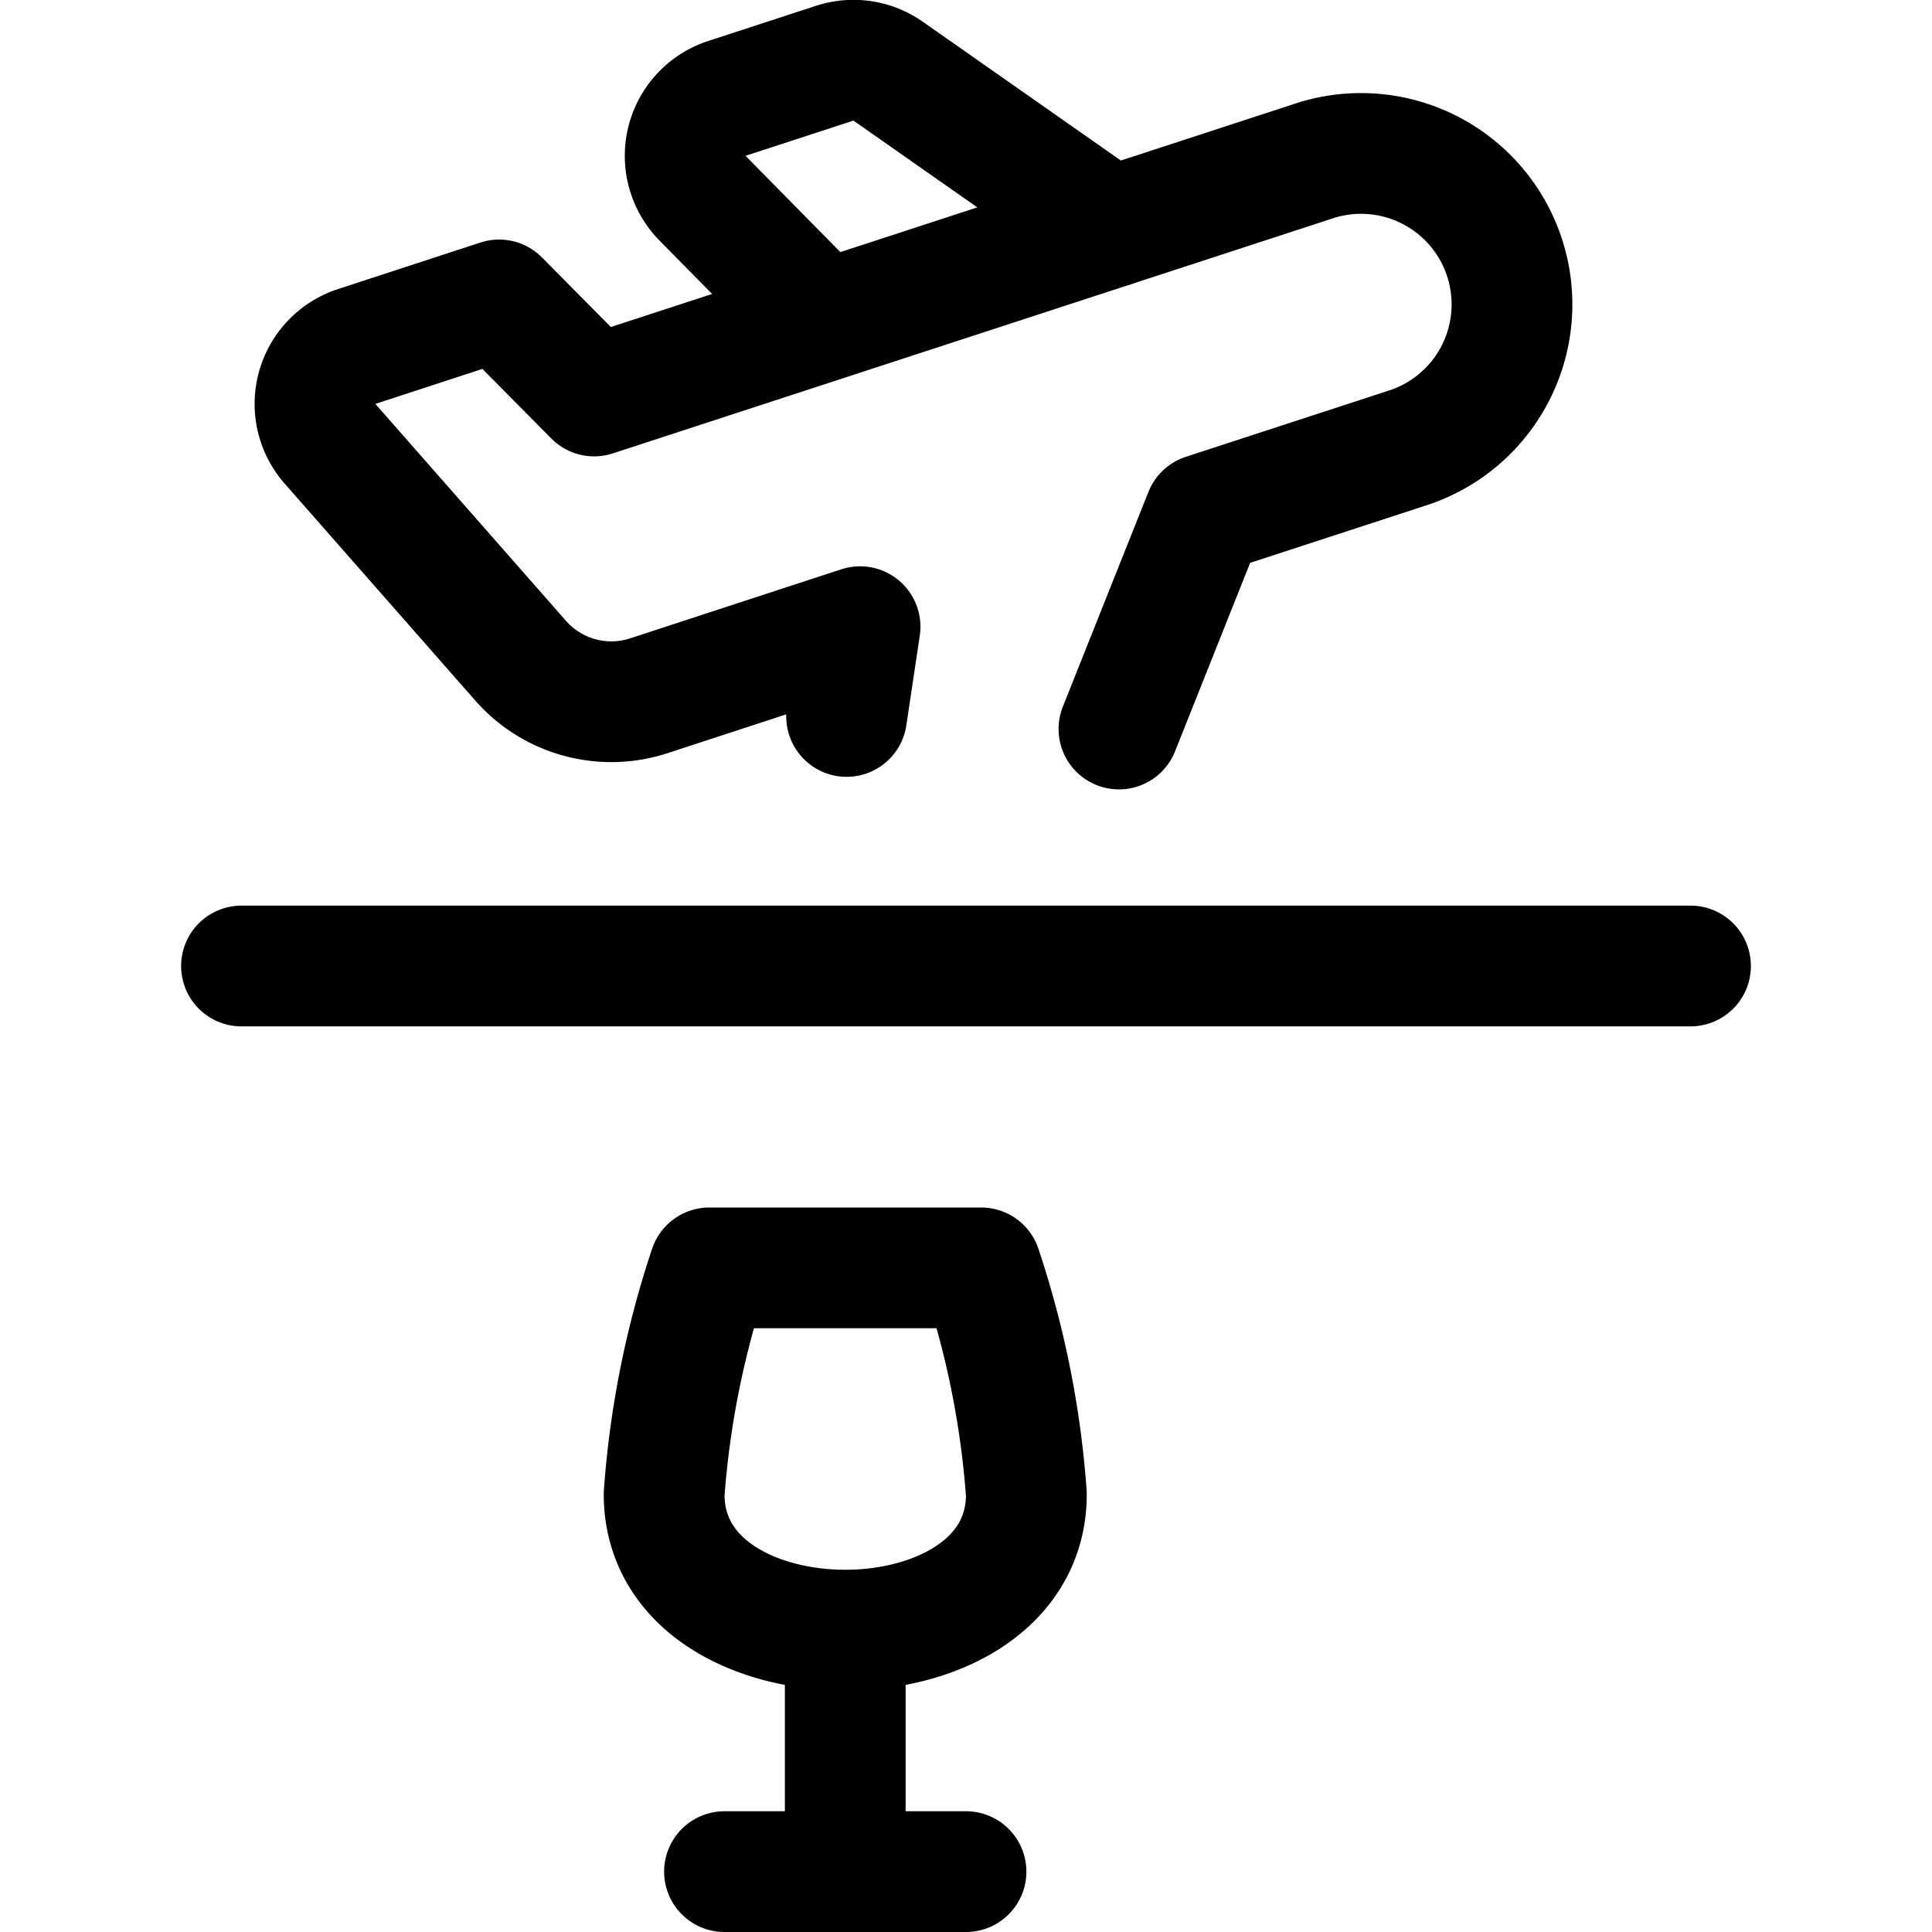 <svg xmlns="http://www.w3.org/2000/svg" width="24" height="24" viewBox="0 0 24 24"><defs><style>.a{fill:none;stroke:#000;stroke-linecap:round;stroke-linejoin:round;stroke-width:1.5px}</style></defs><path d="m13.9 9.056 1.063-2.668 2.5-.816a1.875 1.875 0 1 0-1.165-3.564L7.381 4.919 6.2 3.726l-1.771.579A.75.75 0 0 0 4.1 5.513l2.367 2.694a1.5 1.5 0 0 0 1.593.436l2.624-.858-.167 1.115" class="a"/><path d="M13.8 2.823 11.034.885a.751.751 0 0 0-.664-.1l-1.342.438a.75.75 0 0 0-.3 1.24l1.5 1.523M3 12h18m-10.5 8.25v3m-1.5 0h3m-3.188-7.5a11.446 11.446 0 0 0-.562 2.812c0 1.125 1.125 1.688 2.25 1.688s2.25-.563 2.25-1.688a11.446 11.446 0 0 0-.562-2.812z" class="a"/></svg>